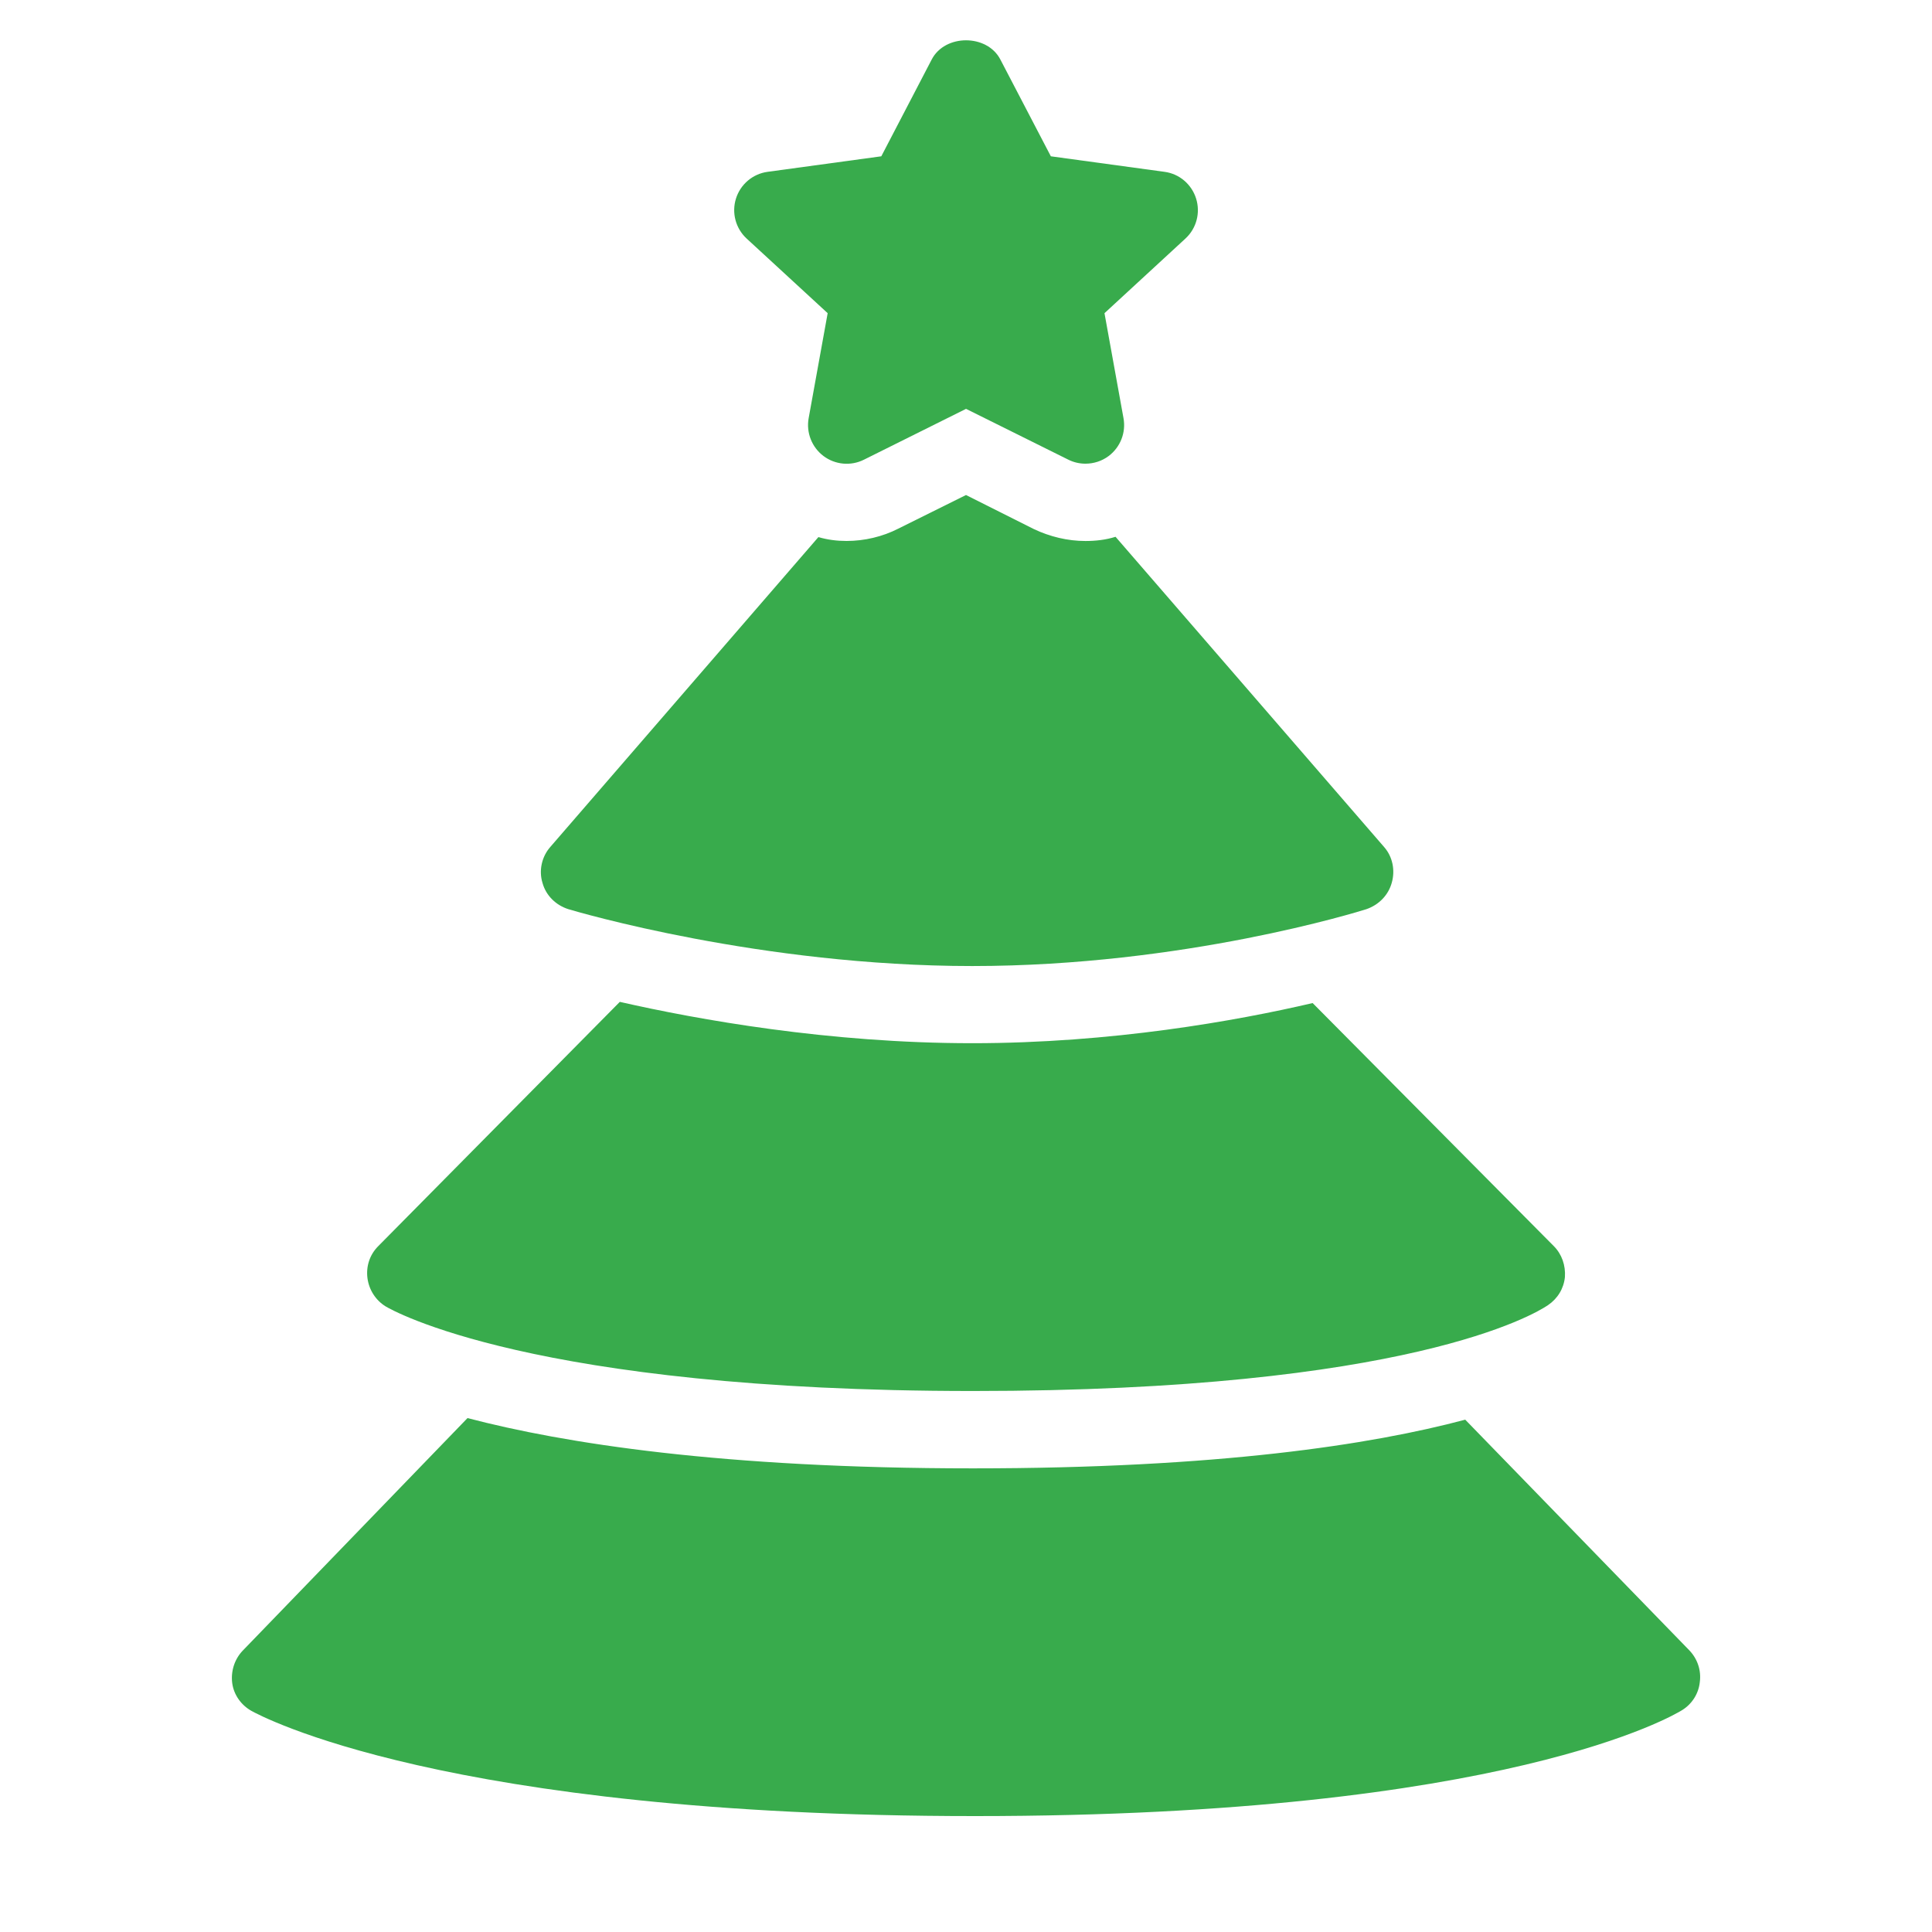 <svg version="1.1" xmlns="http://www.w3.org/2000/svg" xmlns:xlink="http://www.w3.org/1999/xlink" width="50px" height="50px" viewBox="0,0,256,256">
<g fill="#38ab4c" fill-rule="nonzero" stroke="none" stroke-width="1" stroke-linecap="butt" stroke-linejoin="miter" stroke-miterlimit="10" stroke-dasharray="" stroke-dashoffset="0" font-family="none" font-weight="none" font-size="none" text-anchor="none" style="mix-blend-mode: normal"><g transform="scale(5.12,5.12)"><path d="M25,1.043c-0.357,0 -0.715,0.165 -0.887,0.496l-1.305,2.506l-2.943,0.402c-0.383,0.052 -0.702,0.322 -0.818,0.691c-0.116,0.369 -0.009,0.772 0.275,1.035l2.098,1.932l-0.492,2.717c-0.067,0.372 0.081,0.751 0.383,0.979c0.303,0.228 0.709,0.265 1.047,0.096l2.643,-1.316l2.645,1.314c0.141,0.071 0.293,0.105 0.445,0.105c0.212,0 0.425,-0.066 0.602,-0.199c0.302,-0.228 0.451,-0.606 0.383,-0.979l-0.492,-2.717l2.098,-1.934c0.283,-0.262 0.389,-0.664 0.273,-1.033c-0.116,-0.369 -0.433,-0.64 -0.816,-0.691l-2.943,-0.402l-1.307,-2.506c-0.172,-0.331 -0.53,-0.496 -0.887,-0.496zM25,12.811l-1.75,0.869c-0.41,0.21 -0.88,0.32 -1.34,0.32c-0.25,0 -0.49,-0.03 -0.73,-0.1l-6.939,8.02c-0.22,0.25 -0.301,0.61 -0.201,0.93c0.09,0.33 0.352,0.58 0.672,0.68c0.2,0.06 4.969,1.471 10.449,1.471c5.48,0 10.009,-1.411 10.199,-1.471c0.32,-0.11 0.57,-0.359 0.66,-0.689c0.09,-0.32 0.021,-0.67 -0.199,-0.92l-6.951,-8.029c-0.25,0.08 -0.519,0.109 -0.779,0.109c-0.46,0 -0.92,-0.111 -1.34,-0.311zM16.039,25.93l-6.25,6.32c-0.22,0.22 -0.319,0.52 -0.279,0.83c0.04,0.3 0.211,0.57 0.471,0.73c0.15,0.09 3.779,2.189 15.199,2.189c11.26,0 14.541,-1.991 14.881,-2.221c0.25,-0.17 0.409,-0.429 0.439,-0.729c0.02,-0.3 -0.079,-0.591 -0.289,-0.801l-6.24,-6.289c-1.97,0.46 -5.201,1.039 -8.811,1.039c-3.7,0 -7.101,-0.61 -9.121,-1.07zM12.1,36.699l-5.82,6.021c-0.21,0.22 -0.31,0.53 -0.27,0.84c0.04,0.3 0.23,0.569 0.5,0.719c0.2,0.11 4.971,2.721 18.721,2.721c13.77,0 18.119,-2.63 18.299,-2.74c0.26,-0.16 0.431,-0.43 0.461,-0.73c0.04,-0.3 -0.06,-0.598 -0.27,-0.818l-5.801,-5.971c-2.44,0.65 -6.41,1.26 -12.74,1.26c-6.49,0 -10.6,-0.651 -13.08,-1.301z"></path>
</g>
</g>
</svg>
